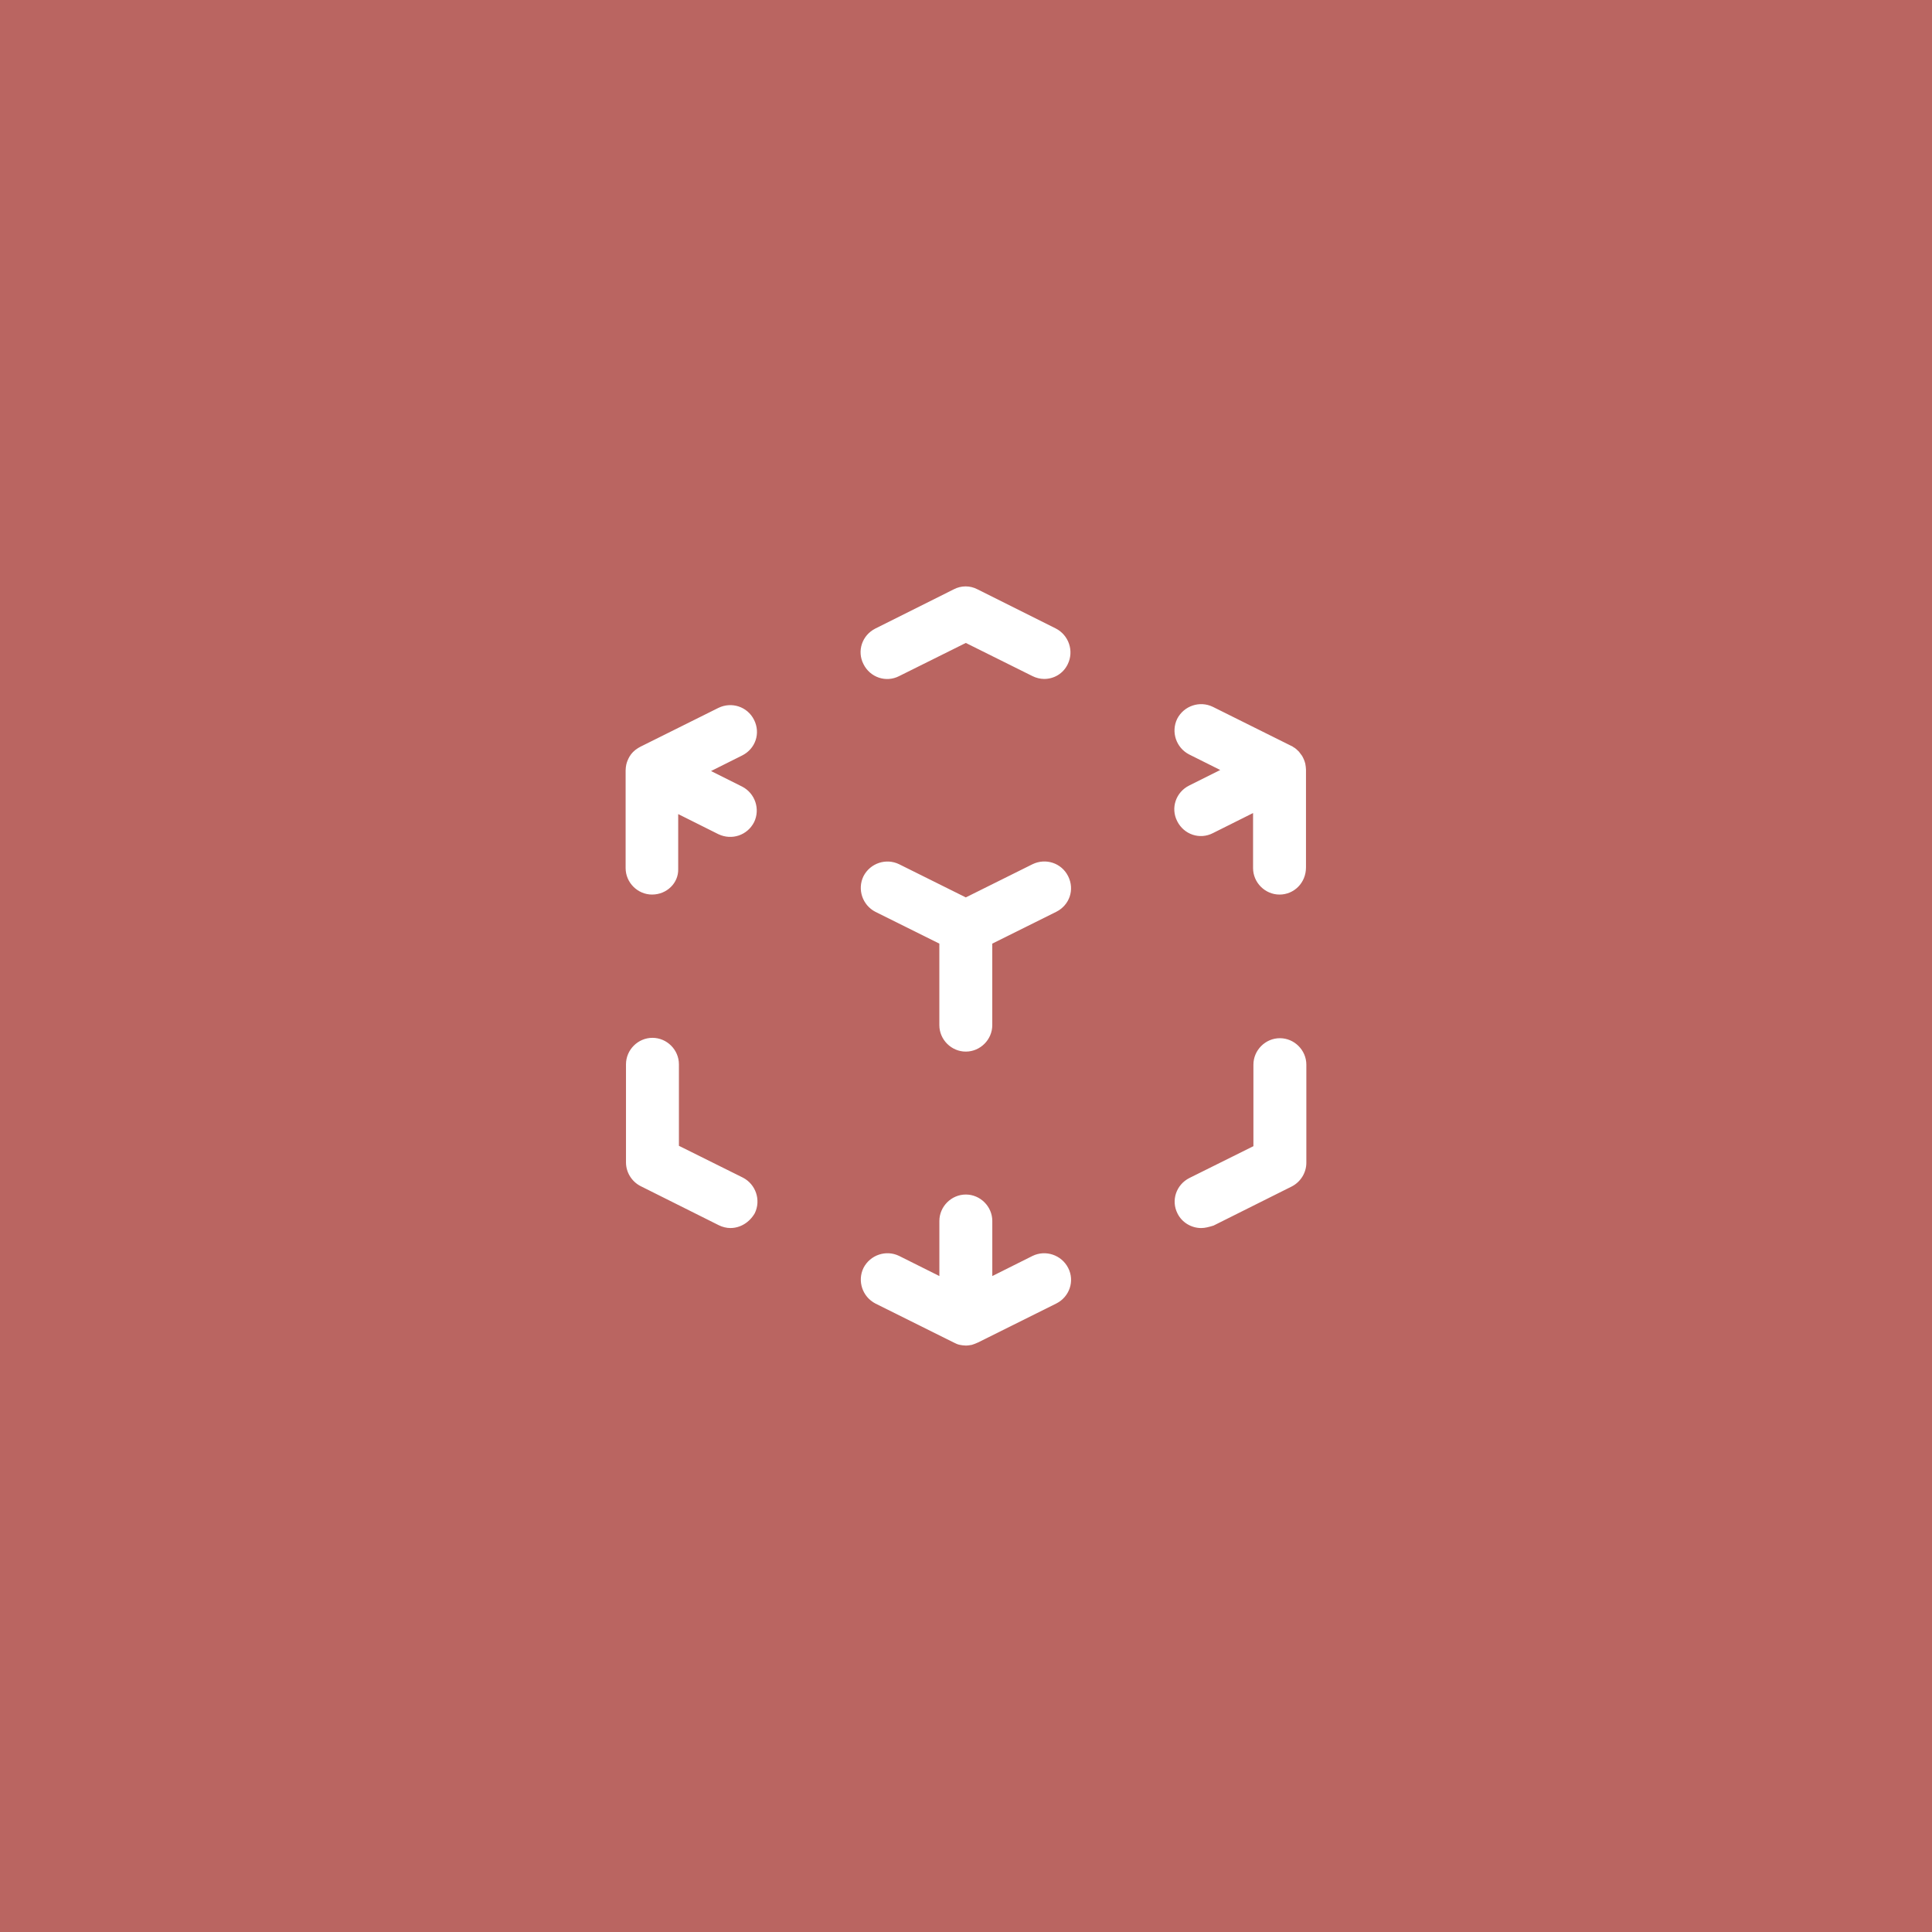 <?xml version="1.0" encoding="UTF-8"?>
<svg version="1.1" viewBox="0 0 192 192" xml:space="preserve" xmlns="http://www.w3.org/2000/svg">
  <rect width="100%" height="100%" class="a" fill="#ba6561" />
  <path
    d="m95.982 133.72c-0.21 0-0.421-0.035-0.596-0.07-0.21-0.035-0.421-0.14-0.631-0.245l-7.75-3.858c-1.298-0.666-1.824-2.244-1.192-3.542 0.666-1.298 2.244-1.824 3.542-1.192l3.998 1.999v-5.471c0-1.438 1.192-2.63 2.63-2.63 1.438 0 2.63 1.192 2.63 2.63v5.471l3.998-1.999c1.298-0.631 2.876-0.105 3.542 1.192 0.666 1.298 0.14 2.876-1.192 3.542l-7.75 3.858c-0.21 0.105-0.421 0.175-0.631 0.245-0.21 0.035-0.386 0.07-0.596 0.07zm23.391-11.678c-0.947 0-1.894-0.526-2.35-1.438-0.666-1.298-0.14-2.876 1.192-3.542l6.348-3.156v-8.101c0-1.438 1.192-2.63 2.63-2.63 1.438 0 2.63 1.192 2.63 2.63v9.749c0 0.982-0.561 1.894-1.438 2.35l-7.785 3.893c-0.456 0.14-0.842 0.245-1.227 0.245zm-46.783 0c-0.386 0-0.807-0.105-1.157-0.281l-7.785-3.893c-0.877-0.456-1.438-1.368-1.438-2.35v-9.749c0-1.438 1.192-2.63 2.63-2.63 1.438 0 2.63 1.192 2.63 2.63v8.101l6.348 3.156c1.298 0.666 1.824 2.244 1.192 3.542-0.526 0.912-1.438 1.473-2.42 1.473zm23.391-17.535c-1.438 0-2.63-1.192-2.63-2.63v-8.101l-6.348-3.156c-1.298-0.666-1.824-2.244-1.192-3.542 0.666-1.298 2.244-1.824 3.542-1.192l6.628 3.297 6.628-3.297c1.298-0.631 2.876-0.14 3.542 1.192 0.666 1.333 0.14 2.876-1.192 3.542l-6.348 3.156v8.101c0 1.438-1.192 2.63-2.63 2.63zm31.177-15.606c-1.438 0-2.63-1.192-2.63-2.63v-5.471l-3.998 1.999c-1.298 0.666-2.876 0.14-3.542-1.192-0.666-1.298-0.14-2.876 1.192-3.542l3.086-1.543-3.086-1.543c-1.298-0.666-1.824-2.244-1.192-3.542 0.666-1.298 2.244-1.824 3.542-1.192l7.75 3.858c0.07 0.035 0.175 0.07 0.245 0.14 0.21 0.105 0.386 0.281 0.561 0.456 0.105 0.14 0.21 0.281 0.316 0.421 0.14 0.245 0.245 0.491 0.316 0.772 0.035 0.21 0.07 0.421 0.07 0.596v9.714c0 1.543-1.192 2.7-2.63 2.7zm-62.354 0c-1.438 0-2.63-1.192-2.63-2.63v-9.714c0-0.21 0.035-0.421 0.07-0.596 0.07-0.281 0.175-0.526 0.316-0.772 0.105-0.175 0.21-0.316 0.351-0.456s0.316-0.281 0.491-0.386c0.07-0.035 0.175-0.105 0.245-0.14l7.75-3.858c1.298-0.631 2.876-0.14 3.542 1.192 0.666 1.333 0.14 2.876-1.192 3.542l-3.086 1.543 3.086 1.543c1.298 0.666 1.824 2.244 1.192 3.542-0.666 1.298-2.209 1.824-3.542 1.192l-3.998-1.999v5.471c0.035 1.368-1.122 2.525-2.595 2.525zm38.962-21.428c-0.386 0-0.807-0.105-1.157-0.281l-6.628-3.297-6.628 3.297c-1.298 0.666-2.876 0.14-3.542-1.192-0.666-1.298-0.14-2.876 1.192-3.542l7.785-3.893c0.736-0.386 1.613-0.386 2.35 0l7.785 3.893c1.298 0.666 1.824 2.244 1.192 3.542-0.456 0.947-1.368 1.473-2.35 1.473z"
    fill="#fff" stroke-width="3.507" />
</svg>
